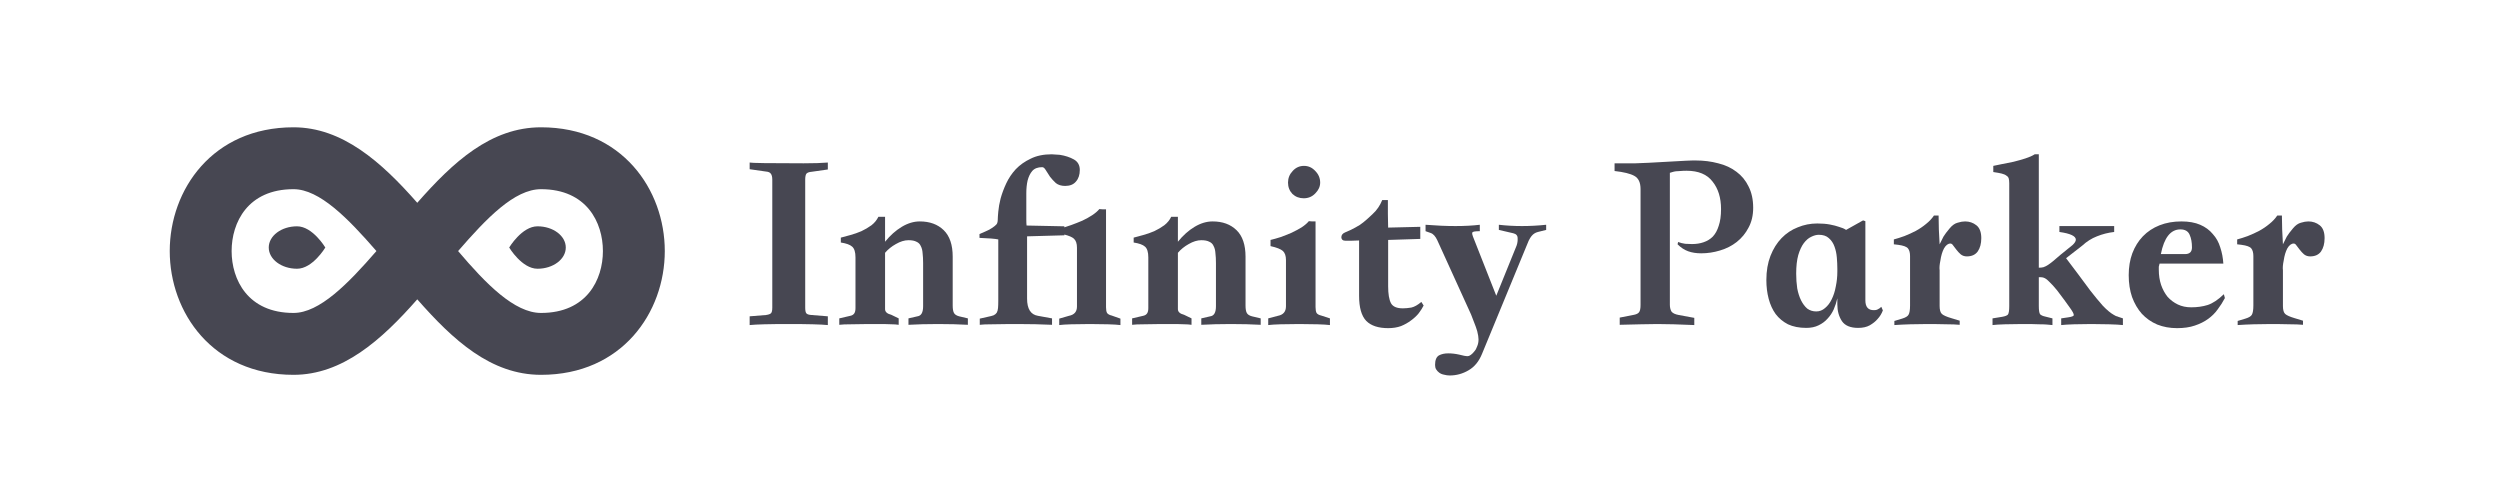 <svg width="202" height="40" viewBox="0 0 202 40" fill="none" xmlns="http://www.w3.org/2000/svg">
<path d="M62.401 24.852V14.525C62.401 14.289 62.359 14.123 62.276 14.026C62.207 13.929 62.075 13.874 61.881 13.86L60.572 13.673V13.133C60.711 13.174 62.165 13.195 64.936 13.195C65.753 13.195 66.404 13.174 66.889 13.133V13.694L65.58 13.88C65.386 13.894 65.248 13.943 65.165 14.026C65.095 14.109 65.061 14.275 65.061 14.525V24.852C65.061 25.101 65.095 25.261 65.165 25.33C65.234 25.399 65.372 25.441 65.58 25.454L66.889 25.558V26.265C66.612 26.237 66.21 26.216 65.684 26.203C65.171 26.189 64.52 26.182 63.731 26.182C62.941 26.182 62.283 26.189 61.757 26.203C61.244 26.216 60.849 26.237 60.572 26.265V25.558L61.881 25.454C62.089 25.427 62.228 25.378 62.297 25.309C62.366 25.24 62.401 25.087 62.401 24.852Z" fill="#474752"/>
<path d="M78.204 26.244C77.483 26.203 76.68 26.182 75.793 26.182C74.921 26.182 74.124 26.203 73.404 26.244V25.725L74.131 25.558C74.436 25.517 74.588 25.247 74.588 24.748V21.257C74.588 20.952 74.574 20.689 74.547 20.468C74.533 20.232 74.484 20.038 74.401 19.886C74.332 19.72 74.214 19.602 74.048 19.532C73.895 19.449 73.681 19.408 73.404 19.408C73.085 19.408 72.746 19.512 72.386 19.72C72.039 19.913 71.748 20.149 71.513 20.426V24.977C71.513 25.198 71.679 25.351 72.012 25.434L72.614 25.725V26.244C72.42 26.216 72.233 26.203 72.053 26.203C71.873 26.189 71.658 26.182 71.409 26.182H70.141C69.698 26.182 69.248 26.189 68.791 26.203C68.347 26.203 68.022 26.216 67.814 26.244V25.725L68.708 25.517C68.846 25.489 68.95 25.427 69.019 25.33C69.089 25.233 69.123 25.087 69.123 24.893V20.8C69.123 20.371 69.033 20.08 68.853 19.927C68.687 19.775 68.382 19.664 67.939 19.595V19.2C68.16 19.145 68.417 19.075 68.708 18.992C69.012 18.909 69.31 18.805 69.601 18.68C69.892 18.542 70.162 18.383 70.412 18.203C70.661 18.009 70.848 17.78 70.973 17.517H71.513V19.532C71.928 19.02 72.379 18.618 72.864 18.327C73.348 18.036 73.833 17.891 74.318 17.891C75.121 17.891 75.766 18.126 76.251 18.597C76.735 19.068 76.978 19.782 76.978 20.738V24.686C76.978 24.963 77.012 25.164 77.082 25.288C77.151 25.413 77.29 25.503 77.497 25.558L78.204 25.725V26.244Z" fill="#474752"/>
<path d="M90.531 26.265C90.309 26.237 89.977 26.216 89.534 26.203C89.104 26.189 88.612 26.182 88.058 26.182C87.504 26.182 87.005 26.189 86.562 26.203C86.119 26.216 85.793 26.237 85.586 26.265V25.745L86.375 25.517C86.805 25.434 87.019 25.184 87.019 24.769V20.01C87.019 19.678 86.936 19.436 86.77 19.283C86.632 19.158 86.375 19.048 86.001 18.951V19.013L82.988 19.096V24.125C82.988 24.956 83.279 25.42 83.861 25.517L85.004 25.725V26.244C84.131 26.203 83.21 26.182 82.24 26.182H81.596C81.125 26.182 80.654 26.189 80.183 26.203C79.712 26.203 79.373 26.216 79.165 26.244V25.745L79.809 25.6C80.017 25.558 80.176 25.517 80.287 25.475C80.398 25.42 80.481 25.351 80.536 25.267C80.592 25.171 80.626 25.046 80.64 24.893C80.654 24.741 80.661 24.54 80.661 24.291V19.346C80.398 19.29 79.892 19.248 79.144 19.221V18.909C79.477 18.771 79.74 18.653 79.934 18.556C80.128 18.445 80.273 18.348 80.37 18.265C80.481 18.182 80.55 18.099 80.578 18.016C80.606 17.933 80.619 17.842 80.619 17.745C80.619 17.621 80.633 17.406 80.661 17.101C80.689 16.783 80.751 16.429 80.848 16.042C80.959 15.64 81.111 15.231 81.305 14.816C81.499 14.4 81.755 14.019 82.074 13.673C82.406 13.326 82.808 13.042 83.279 12.821C83.75 12.585 84.318 12.467 84.983 12.467C85.094 12.467 85.198 12.475 85.295 12.488C85.406 12.488 85.516 12.495 85.627 12.509C86.07 12.578 86.451 12.703 86.77 12.883C87.089 13.063 87.248 13.347 87.248 13.735C87.248 14.123 87.144 14.435 86.936 14.67C86.742 14.906 86.451 15.023 86.064 15.023C85.759 15.023 85.509 14.947 85.315 14.795C85.135 14.629 84.976 14.455 84.838 14.275C84.713 14.081 84.602 13.908 84.505 13.756C84.408 13.59 84.311 13.507 84.214 13.507C83.854 13.507 83.584 13.61 83.404 13.818C83.237 14.012 83.113 14.268 83.03 14.587C82.96 14.892 82.926 15.238 82.926 15.626V17.704C82.926 17.939 82.933 18.113 82.947 18.223L86.001 18.286V18.369L86.562 18.182C86.867 18.071 87.165 17.953 87.456 17.829C87.747 17.69 88.01 17.545 88.245 17.392C88.495 17.226 88.689 17.06 88.827 16.893C88.924 16.893 89.014 16.9 89.097 16.914C89.18 16.914 89.27 16.914 89.367 16.914V24.831C89.367 25.039 89.395 25.191 89.451 25.288C89.52 25.385 89.644 25.454 89.825 25.496L90.531 25.745V26.265Z" fill="#474752"/>
<path d="M101.864 26.244C101.144 26.203 100.341 26.182 99.454 26.182C98.581 26.182 97.785 26.203 97.064 26.244V25.725L97.792 25.558C98.097 25.517 98.249 25.247 98.249 24.748V21.257C98.249 20.952 98.235 20.689 98.207 20.468C98.194 20.232 98.145 20.038 98.062 19.886C97.993 19.72 97.875 19.602 97.709 19.532C97.556 19.449 97.341 19.408 97.064 19.408C96.746 19.408 96.406 19.512 96.046 19.72C95.7 19.913 95.409 20.149 95.174 20.426V24.977C95.174 25.198 95.34 25.351 95.672 25.434L96.275 25.725V26.244C96.081 26.216 95.894 26.203 95.714 26.203C95.534 26.189 95.319 26.182 95.07 26.182H93.802C93.359 26.182 92.909 26.189 92.451 26.203C92.008 26.203 91.683 26.216 91.475 26.244V25.725L92.368 25.517C92.507 25.489 92.611 25.427 92.68 25.33C92.749 25.233 92.784 25.087 92.784 24.893V20.8C92.784 20.371 92.694 20.08 92.514 19.927C92.348 19.775 92.043 19.664 91.6 19.595V19.2C91.821 19.145 92.078 19.075 92.368 18.992C92.673 18.909 92.971 18.805 93.262 18.68C93.553 18.542 93.823 18.383 94.072 18.203C94.322 18.009 94.509 17.78 94.633 17.517H95.174V19.532C95.589 19.02 96.039 18.618 96.524 18.327C97.009 18.036 97.494 17.891 97.979 17.891C98.782 17.891 99.426 18.126 99.911 18.597C100.396 19.068 100.639 19.782 100.639 20.738V24.686C100.639 24.963 100.673 25.164 100.742 25.288C100.812 25.413 100.95 25.503 101.158 25.558L101.864 25.725V26.244Z" fill="#474752"/>
<path d="M105.361 13.403C105.721 13.403 106.026 13.541 106.275 13.818C106.538 14.081 106.67 14.393 106.67 14.753C106.67 15.072 106.538 15.363 106.275 15.626C106.026 15.889 105.714 16.021 105.34 16.021C104.98 16.021 104.675 15.903 104.426 15.668C104.19 15.418 104.072 15.113 104.072 14.753C104.072 14.393 104.197 14.081 104.446 13.818C104.696 13.541 105 13.403 105.361 13.403ZM107.459 26.265C107.238 26.237 106.905 26.216 106.462 26.203C106.019 26.189 105.52 26.182 104.966 26.182C104.412 26.182 103.913 26.189 103.47 26.203C103.026 26.216 102.694 26.237 102.472 26.265V25.725L103.262 25.517C103.691 25.434 103.906 25.177 103.906 24.748V21.008C103.906 20.675 103.823 20.433 103.657 20.28C103.49 20.128 103.158 19.997 102.659 19.886V19.387C102.895 19.332 103.165 19.255 103.47 19.158C103.774 19.048 104.072 18.93 104.363 18.805C104.654 18.667 104.924 18.521 105.174 18.369C105.423 18.203 105.617 18.036 105.755 17.87C105.852 17.87 105.942 17.877 106.026 17.891C106.109 17.891 106.199 17.891 106.296 17.891V24.81C106.296 25.018 106.323 25.177 106.379 25.288C106.448 25.385 106.573 25.454 106.753 25.496L107.459 25.725V26.265Z" fill="#474752"/>
<path d="M111.684 16.166H112.141C112.141 16.54 112.141 16.914 112.141 17.288C112.155 17.648 112.162 18.016 112.162 18.39L114.759 18.327V19.304L112.162 19.387V23.127C112.162 23.751 112.238 24.208 112.391 24.499C112.543 24.776 112.862 24.914 113.346 24.914C113.554 24.914 113.783 24.893 114.032 24.852C114.282 24.797 114.552 24.644 114.843 24.395L115.03 24.686C114.933 24.88 114.801 25.087 114.635 25.309C114.469 25.517 114.261 25.711 114.011 25.891C113.776 26.071 113.506 26.223 113.201 26.348C112.896 26.459 112.55 26.514 112.162 26.514C111.372 26.514 110.784 26.32 110.396 25.933C110.008 25.531 109.814 24.852 109.814 23.896V19.429C109.62 19.429 109.433 19.436 109.253 19.449C109.073 19.449 108.886 19.449 108.692 19.449C108.498 19.449 108.394 19.359 108.38 19.179C108.38 18.999 108.477 18.867 108.671 18.784C108.976 18.66 109.253 18.528 109.502 18.39C109.766 18.251 109.98 18.113 110.146 17.974C110.34 17.822 110.597 17.593 110.915 17.288C111.248 16.983 111.504 16.61 111.684 16.166Z" fill="#474752"/>
<path d="M119.756 28.571C119.507 29.195 119.14 29.645 118.655 29.922C118.184 30.199 117.678 30.338 117.138 30.338C116.986 30.338 116.833 30.317 116.681 30.275C116.528 30.248 116.397 30.192 116.286 30.109C116.189 30.04 116.106 29.95 116.037 29.839C115.981 29.742 115.954 29.624 115.954 29.486C115.954 29.098 116.057 28.842 116.265 28.717C116.473 28.606 116.722 28.551 117.013 28.551C117.304 28.551 117.602 28.585 117.907 28.654C118.212 28.738 118.44 28.779 118.593 28.779C118.662 28.779 118.745 28.745 118.842 28.675C118.939 28.606 119.036 28.509 119.133 28.384C119.23 28.274 119.306 28.135 119.361 27.969C119.431 27.803 119.465 27.622 119.465 27.429C119.465 27.262 119.431 27.041 119.361 26.764C119.292 26.528 119.209 26.293 119.112 26.057C119.029 25.822 118.946 25.607 118.863 25.413L116.141 19.429C115.988 19.096 115.808 18.895 115.6 18.826L115.185 18.68V18.161C116.944 18.3 118.406 18.3 119.569 18.161V18.68C119.195 18.68 118.994 18.715 118.967 18.784C118.939 18.854 118.953 18.958 119.008 19.096L120.899 23.896L122.541 19.844C122.61 19.65 122.638 19.449 122.624 19.242C122.624 19.034 122.506 18.902 122.27 18.847L121.107 18.577V18.161C122.326 18.3 123.6 18.3 124.93 18.161V18.577L124.265 18.743C124.154 18.771 124.057 18.812 123.974 18.867C123.905 18.909 123.829 18.978 123.746 19.075C123.677 19.158 123.6 19.283 123.517 19.449C123.448 19.602 123.365 19.803 123.268 20.052L119.756 28.571Z" fill="#474752"/>
<path d="M130.457 13.195C131.136 13.195 131.704 13.195 132.161 13.195C132.618 13.181 132.965 13.167 133.2 13.153L136.213 12.987C136.476 12.973 136.656 12.966 136.753 12.966C136.864 12.966 136.947 12.966 137.003 12.966C137.654 12.966 138.263 13.042 138.831 13.195C139.399 13.333 139.891 13.562 140.307 13.88C140.722 14.185 141.048 14.58 141.283 15.065C141.532 15.55 141.657 16.125 141.657 16.79C141.657 17.399 141.532 17.933 141.283 18.39C141.048 18.847 140.729 19.235 140.327 19.553C139.939 19.858 139.489 20.087 138.977 20.239C138.478 20.391 137.972 20.468 137.46 20.468C137.058 20.468 136.705 20.412 136.4 20.301C136.095 20.191 135.811 20.003 135.548 19.74L135.59 19.553C135.77 19.622 135.964 19.671 136.171 19.699C136.379 19.713 136.559 19.72 136.712 19.72C137.058 19.72 137.37 19.671 137.647 19.574C137.938 19.477 138.187 19.325 138.395 19.117C138.603 18.895 138.762 18.604 138.873 18.244C138.997 17.884 139.06 17.434 139.06 16.893C139.06 15.979 138.831 15.238 138.374 14.67C137.931 14.088 137.231 13.797 136.275 13.797C136.081 13.797 135.915 13.804 135.777 13.818C135.652 13.818 135.534 13.825 135.423 13.839C135.313 13.853 135.216 13.874 135.132 13.901C135.063 13.915 134.994 13.936 134.925 13.964V24.623C134.925 24.831 134.966 25.011 135.049 25.164C135.146 25.302 135.347 25.399 135.652 25.454L136.899 25.683V26.265C136.317 26.237 135.763 26.216 135.236 26.203C134.724 26.189 134.281 26.182 133.907 26.182C133.477 26.182 133.034 26.189 132.577 26.203C132.133 26.216 131.565 26.23 130.873 26.244V25.662L132.036 25.434C132.244 25.392 132.383 25.316 132.452 25.205C132.521 25.094 132.556 24.907 132.556 24.644V15.273C132.556 14.746 132.39 14.393 132.057 14.213C131.739 14.033 131.205 13.901 130.457 13.818V13.195Z" fill="#474752"/>
<path d="M145.943 26.494C145.375 26.494 144.883 26.396 144.467 26.203C144.066 25.995 143.733 25.718 143.47 25.371C143.221 25.025 143.034 24.616 142.909 24.145C142.784 23.674 142.722 23.169 142.722 22.629C142.722 21.894 142.833 21.243 143.054 20.675C143.276 20.107 143.574 19.629 143.948 19.242C144.322 18.854 144.758 18.563 145.257 18.369C145.756 18.161 146.282 18.057 146.836 18.057C147.224 18.057 147.563 18.085 147.854 18.14C148.145 18.196 148.388 18.258 148.582 18.327C148.831 18.396 149.025 18.48 149.163 18.577L150.535 17.808L150.722 17.87V24.27C150.722 24.81 150.957 25.074 151.428 25.06C151.539 25.06 151.622 25.046 151.678 25.018C151.747 24.977 151.809 24.942 151.865 24.914C151.906 24.887 151.955 24.845 152.01 24.79L152.135 25.081C152.038 25.344 151.893 25.579 151.699 25.787C151.546 25.967 151.338 26.133 151.075 26.286C150.826 26.424 150.514 26.494 150.14 26.494C149.517 26.494 149.08 26.313 148.831 25.953C148.582 25.579 148.457 25.129 148.457 24.603V24.104C148.388 24.409 148.291 24.706 148.166 24.997C148.041 25.274 147.875 25.524 147.667 25.745C147.473 25.967 147.231 26.147 146.94 26.286C146.663 26.424 146.331 26.494 145.943 26.494ZM148.457 21.714C148.457 21.423 148.443 21.119 148.415 20.8C148.388 20.481 148.325 20.191 148.228 19.927C148.131 19.65 147.979 19.422 147.771 19.242C147.577 19.061 147.307 18.971 146.961 18.971C146.767 18.971 146.559 19.027 146.338 19.138C146.13 19.235 145.936 19.401 145.756 19.636C145.576 19.872 145.423 20.197 145.299 20.613C145.188 21.015 145.132 21.513 145.132 22.109C145.132 22.525 145.16 22.919 145.215 23.294C145.285 23.668 145.389 23.993 145.527 24.27C145.666 24.547 145.832 24.769 146.026 24.935C146.234 25.087 146.476 25.164 146.753 25.164C147.016 25.164 147.252 25.074 147.46 24.893C147.681 24.713 147.861 24.478 148 24.187C148.152 23.882 148.263 23.536 148.332 23.148C148.415 22.76 148.457 22.358 148.457 21.943V21.714Z" fill="#474752"/>
<path d="M153.065 26.265V25.933L153.688 25.745C153.965 25.662 154.138 25.558 154.207 25.434C154.291 25.295 154.332 25.046 154.332 24.686V20.696C154.332 20.419 154.277 20.211 154.166 20.073C154.055 19.934 153.792 19.837 153.376 19.782L153.023 19.74V19.346C153.286 19.276 153.57 19.186 153.875 19.075C154.194 18.951 154.498 18.812 154.789 18.66C155.094 18.494 155.371 18.306 155.62 18.099C155.884 17.891 156.098 17.662 156.265 17.413H156.639C156.639 17.815 156.646 18.189 156.659 18.535C156.673 18.881 156.694 19.283 156.722 19.74C156.833 19.505 156.936 19.297 157.033 19.117C157.144 18.937 157.311 18.715 157.532 18.452C157.74 18.203 157.955 18.05 158.176 17.995C158.398 17.925 158.599 17.891 158.779 17.891C159.125 17.891 159.43 17.995 159.693 18.203C159.956 18.41 160.088 18.757 160.088 19.242C160.088 19.685 159.991 20.045 159.797 20.322C159.603 20.585 159.312 20.717 158.924 20.717C158.73 20.717 158.564 20.662 158.426 20.551C158.301 20.44 158.19 20.322 158.093 20.197C157.996 20.073 157.906 19.955 157.823 19.844C157.754 19.733 157.678 19.678 157.595 19.678C157.401 19.678 157.227 19.809 157.075 20.073C156.936 20.336 156.84 20.662 156.784 21.049C156.715 21.382 156.694 21.645 156.722 21.839V24.727C156.722 25.046 156.784 25.261 156.909 25.371C157.033 25.482 157.283 25.593 157.657 25.704L158.343 25.912V26.244C158.038 26.216 157.691 26.203 157.304 26.203C156.916 26.189 156.549 26.182 156.202 26.182H155.724C155.267 26.182 154.81 26.189 154.353 26.203C153.896 26.216 153.466 26.237 153.065 26.265Z" fill="#474752"/>
<path d="M171.531 26.265C171.268 26.237 170.894 26.216 170.409 26.203C169.938 26.189 169.46 26.182 168.975 26.182C168.49 26.182 168.026 26.189 167.583 26.203C167.154 26.216 166.807 26.237 166.544 26.265V25.725L167.105 25.642C167.41 25.6 167.562 25.538 167.562 25.454C167.562 25.344 167.444 25.129 167.209 24.81C166.987 24.492 166.655 24.042 166.212 23.46C165.99 23.183 165.768 22.94 165.547 22.733C165.339 22.511 165.131 22.4 164.923 22.4H164.736V24.727C164.736 25.074 164.771 25.295 164.84 25.392C164.923 25.475 165.062 25.538 165.256 25.579L165.838 25.725V26.265C165.727 26.251 165.574 26.237 165.38 26.223C165.2 26.209 164.992 26.203 164.757 26.203C164.535 26.189 164.3 26.182 164.051 26.182C163.815 26.182 163.586 26.182 163.365 26.182C162.922 26.182 162.471 26.189 162.014 26.203C161.557 26.216 161.218 26.237 160.996 26.265V25.725L161.765 25.6C162.014 25.558 162.173 25.496 162.243 25.413C162.312 25.316 162.347 25.087 162.347 24.727V14.816C162.347 14.649 162.333 14.518 162.305 14.421C162.277 14.324 162.215 14.248 162.118 14.192C162.035 14.123 161.91 14.068 161.744 14.026C161.578 13.984 161.349 13.943 161.058 13.901V13.403C161.238 13.361 161.474 13.313 161.765 13.257C162.07 13.202 162.381 13.139 162.7 13.07C163.032 12.987 163.351 12.897 163.656 12.8C163.96 12.703 164.21 12.592 164.404 12.467H164.736V21.631C164.875 21.631 164.999 21.617 165.11 21.59C165.235 21.548 165.36 21.486 165.484 21.403C165.609 21.32 165.747 21.216 165.9 21.091C166.052 20.952 166.246 20.786 166.482 20.592C166.953 20.218 167.278 19.955 167.458 19.803C167.638 19.636 167.728 19.491 167.728 19.366C167.728 19.075 167.285 18.867 166.399 18.743V18.265H170.825V18.743C170.34 18.798 169.876 18.916 169.432 19.096C169.003 19.262 168.608 19.512 168.248 19.844L166.939 20.862C167.23 21.236 167.548 21.659 167.895 22.13C168.241 22.601 168.58 23.058 168.913 23.501C169.259 23.945 169.592 24.346 169.91 24.706C170.243 25.053 170.534 25.295 170.783 25.434C170.852 25.475 170.915 25.51 170.97 25.538C171.039 25.552 171.102 25.572 171.157 25.6L171.531 25.725V26.265Z" fill="#474752"/>
<path d="M179.646 21.299H174.493C174.465 21.437 174.445 21.52 174.431 21.548C174.431 21.576 174.431 21.659 174.431 21.797C174.431 22.241 174.493 22.649 174.618 23.023C174.743 23.384 174.916 23.702 175.137 23.979C175.373 24.242 175.65 24.45 175.969 24.603C176.287 24.755 176.647 24.831 177.049 24.831C177.534 24.831 177.977 24.769 178.379 24.644C178.795 24.506 179.231 24.215 179.688 23.771L179.771 24.083C179.605 24.402 179.411 24.706 179.189 24.997C178.982 25.288 178.725 25.545 178.42 25.766C178.116 25.988 177.756 26.168 177.34 26.306C176.938 26.445 176.46 26.514 175.906 26.514C175.324 26.514 174.791 26.417 174.306 26.223C173.821 26.016 173.406 25.725 173.059 25.351C172.727 24.977 172.464 24.526 172.27 24C172.09 23.474 172 22.885 172 22.234C172 21.583 172.097 20.994 172.291 20.468C172.498 19.927 172.782 19.47 173.143 19.096C173.517 18.708 173.967 18.41 174.493 18.203C175.02 17.995 175.608 17.891 176.259 17.891C176.855 17.891 177.361 17.981 177.776 18.161C178.192 18.341 178.531 18.59 178.794 18.909C179.072 19.214 179.272 19.574 179.397 19.99C179.536 20.405 179.619 20.842 179.646 21.299ZM174.597 20.53H176.55C176.924 20.53 177.111 20.35 177.111 19.99C177.111 19.588 177.049 19.248 176.924 18.971C176.8 18.68 176.55 18.535 176.176 18.535C175.387 18.535 174.86 19.2 174.597 20.53Z" fill="#474752"/>
<path d="M180.804 26.265V25.933L181.427 25.745C181.705 25.662 181.878 25.558 181.947 25.434C182.03 25.295 182.072 25.046 182.072 24.686V20.696C182.072 20.419 182.016 20.211 181.905 20.073C181.795 19.934 181.531 19.837 181.116 19.782L180.763 19.74V19.346C181.026 19.276 181.31 19.186 181.614 19.075C181.933 18.951 182.238 18.812 182.529 18.66C182.834 18.494 183.111 18.306 183.36 18.099C183.623 17.891 183.838 17.662 184.004 17.413H184.378C184.378 17.815 184.385 18.189 184.399 18.535C184.413 18.881 184.434 19.283 184.461 19.74C184.572 19.505 184.676 19.297 184.773 19.117C184.884 18.937 185.05 18.715 185.272 18.452C185.479 18.203 185.694 18.05 185.916 17.995C186.137 17.925 186.338 17.891 186.518 17.891C186.865 17.891 187.169 17.995 187.433 18.203C187.696 18.41 187.827 18.757 187.827 19.242C187.827 19.685 187.73 20.045 187.537 20.322C187.343 20.585 187.052 20.717 186.664 20.717C186.47 20.717 186.304 20.662 186.165 20.551C186.04 20.44 185.93 20.322 185.833 20.197C185.736 20.073 185.646 19.955 185.563 19.844C185.493 19.733 185.417 19.678 185.334 19.678C185.14 19.678 184.967 19.809 184.814 20.073C184.676 20.336 184.579 20.662 184.524 21.049C184.454 21.382 184.434 21.645 184.461 21.839V24.727C184.461 25.046 184.524 25.261 184.648 25.371C184.773 25.482 185.022 25.593 185.396 25.704L186.082 25.912V26.244C185.777 26.216 185.431 26.203 185.043 26.203C184.655 26.189 184.288 26.182 183.942 26.182H183.464C183.007 26.182 182.55 26.189 182.092 26.203C181.635 26.216 181.206 26.237 180.804 26.265Z" fill="#474752"/>
<path d="M23.715 10.286C17.165 10.286 13.715 15.336 13.715 20.286C13.715 25.236 17.165 30.286 23.715 30.286C27.665 30.286 30.815 27.486 33.715 24.186C36.615 27.486 39.665 30.286 43.715 30.286C50.265 30.286 53.715 25.236 53.715 20.286C53.715 15.336 50.265 10.286 43.715 10.286C39.665 10.286 36.615 13.086 33.715 16.386C30.815 13.086 27.665 10.286 23.715 10.286ZM23.715 15.286C25.815 15.286 28.115 17.636 30.415 20.286C28.115 22.936 25.815 25.286 23.715 25.286C20.015 25.286 18.715 22.586 18.715 20.286C18.715 17.986 20.015 15.286 23.715 15.286ZM43.715 15.286C47.415 15.286 48.715 17.986 48.715 20.286C48.715 22.586 47.415 25.286 43.715 25.286C41.565 25.286 39.265 22.936 37.015 20.286C39.315 17.636 41.565 15.286 43.715 15.286Z" fill="#474752"/>
<path d="M26.286 20C26.286 20 25.263 21.714 24.001 21.714C22.738 21.714 21.715 20.947 21.715 20C21.715 19.053 22.738 18.286 24.001 18.286C25.263 18.286 26.286 20 26.286 20Z" fill="#474752"/>
<path d="M41.143 20C41.143 20 42.167 18.286 43.429 18.286C44.691 18.286 45.715 19.053 45.715 20C45.715 20.947 44.691 21.714 43.429 21.714C42.167 21.714 41.143 20 41.143 20Z" fill="#474752"/>
</svg>

